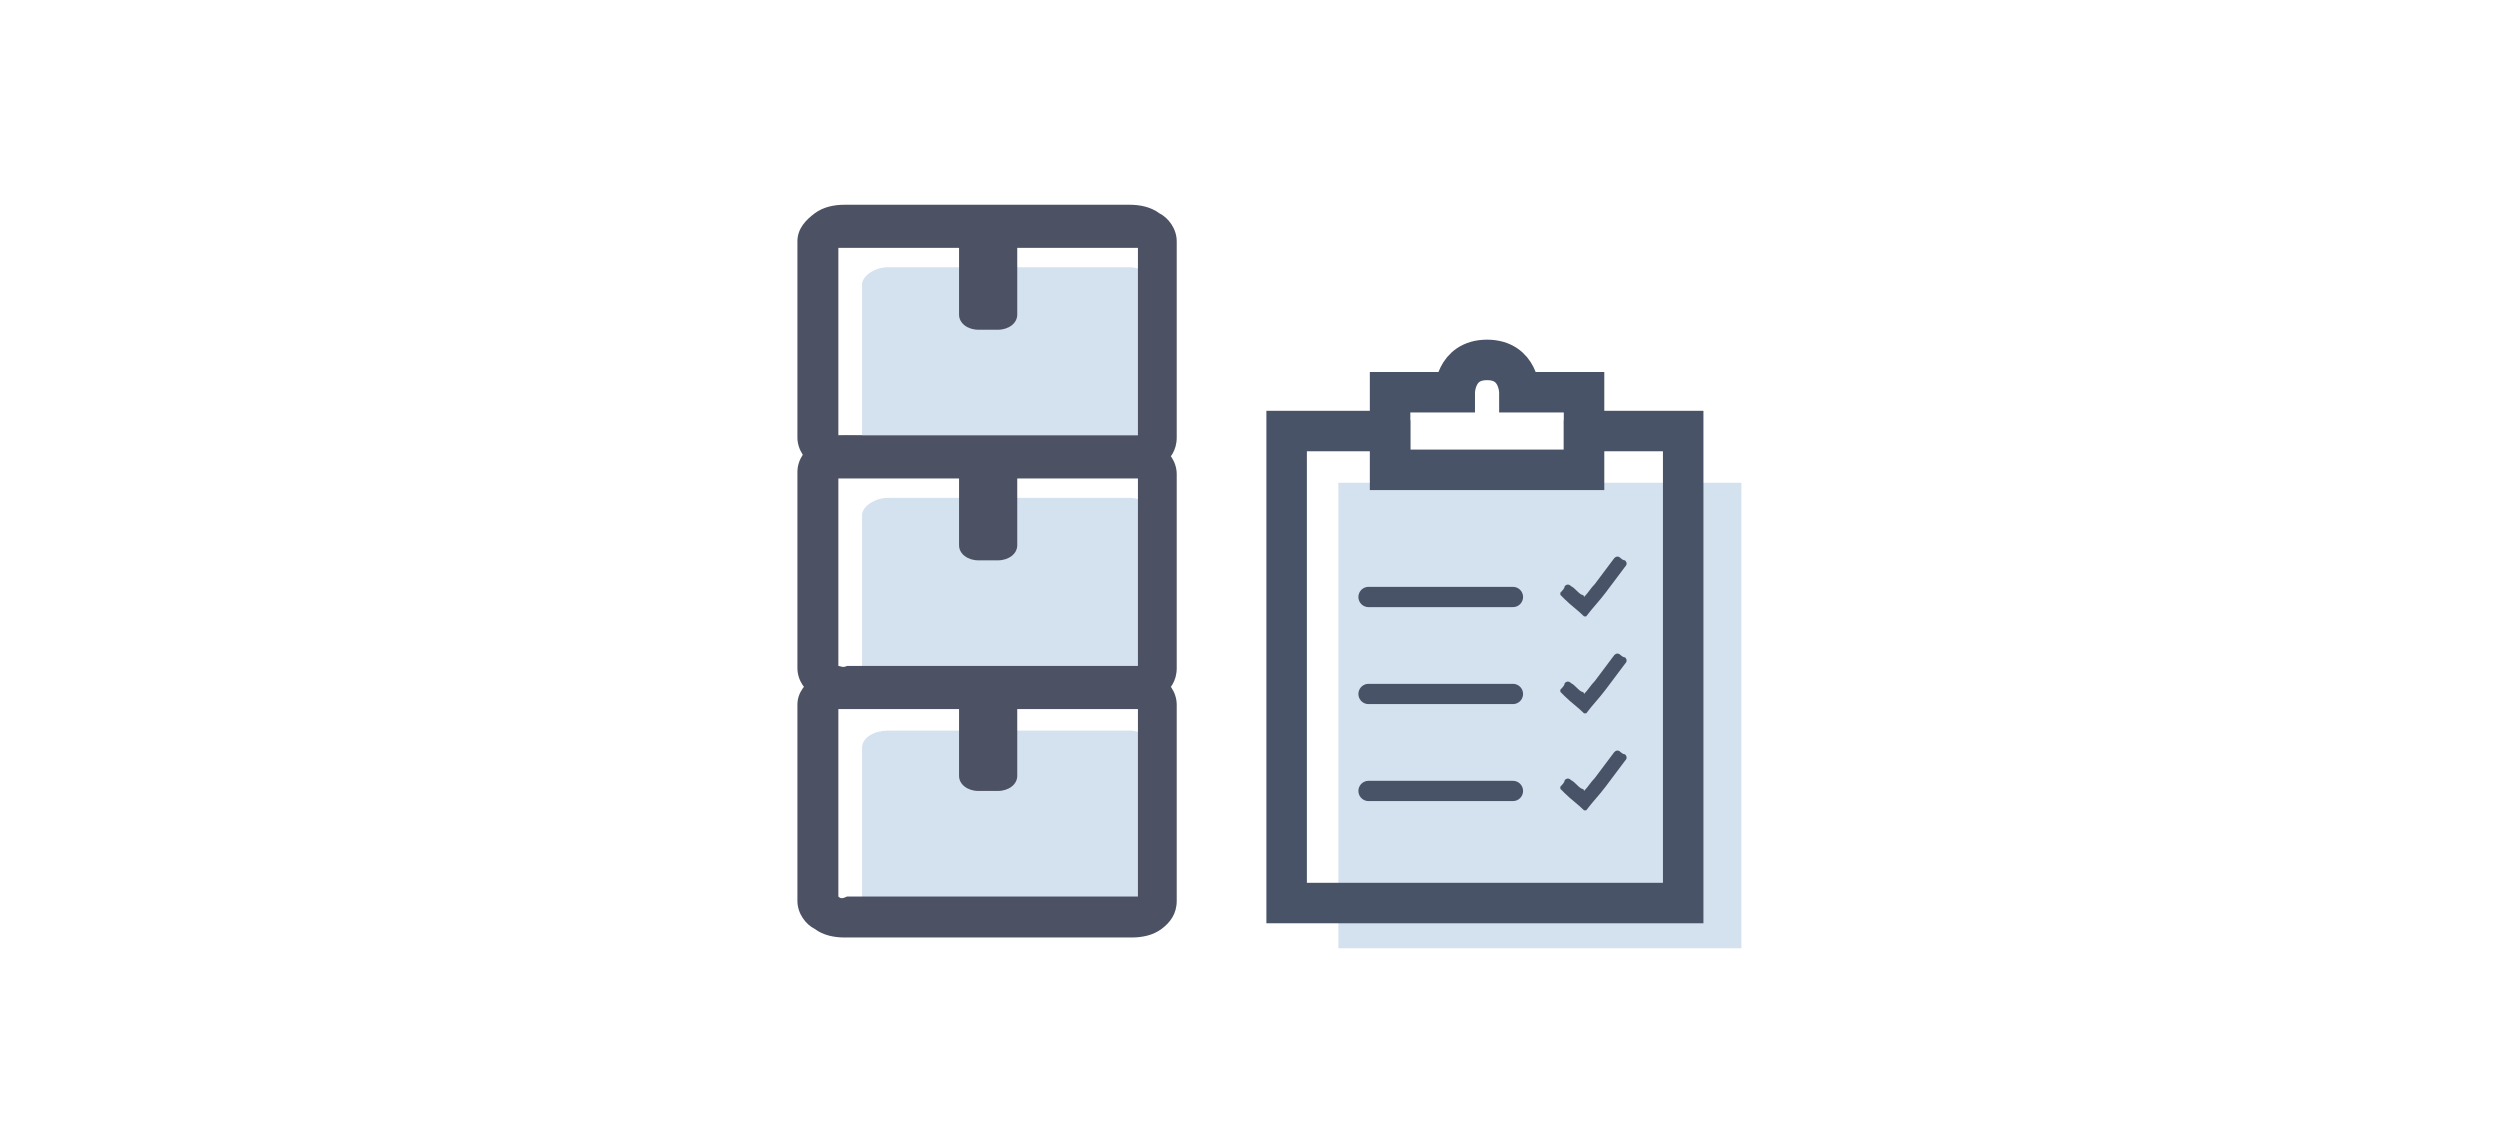<?xml version="1.0" encoding="utf-8"?>
<!-- Generator: Adobe Illustrator 21.0.0, SVG Export Plug-In . SVG Version: 6.00 Build 0)  -->
<svg version="1.1" id="图层_1" xmlns="http://www.w3.org/2000/svg" xmlns:xlink="http://www.w3.org/1999/xlink" x="0px" y="0px"
	 viewBox="0 0 116 52" style="enable-background:new 0 0 116 52;" xml:space="preserve">
<style type="text/css">
	.st0{fill:#D4E1EE;}
	.st1{fill:#4C5263;}
	.st2{fill:none;stroke:#495368;stroke-width:1.879;stroke-miterlimit:10;}
	.st3{fill:none;stroke:#495368;stroke-width:0.94;stroke-linecap:round;stroke-linejoin:round;stroke-miterlimit:10;}
	.st4{fill:#495368;}
</style>
<path class="st0" d="M41.2,23.1h11.2c0.6,0,1.2,0.4,1.2,0.8v7.3c0,0.4-0.5,0.8-1.2,0.8H41.2c-0.6,0-1.2-0.4-1.2-0.8v-7.3
	C40,23.5,40.6,23.1,41.2,23.1z"/>
<path class="st1" d="M38.9,30.9v-8.7c0,0,0,0,0.1,0s0.1,0,0.2,0h5.3v3.1c0,0.4,0.4,0.7,0.9,0.7h0.9c0.5,0,0.9-0.3,0.9-0.7v-3.1h5.3
	c0.1,0,0.1,0,0.2,0c0,0,0,0,0.1,0v8.7c0,0-0.1,0-0.2,0H39.3C39.1,31,39,30.9,38.9,30.9C39,30.9,39,30.9,38.9,30.9z M39.2,20.2
	c-0.5,0-1,0.1-1.4,0.4c-0.4,0.2-0.8,0.7-0.8,1.3V31c0,0.6,0.4,1.1,0.8,1.3c0.4,0.3,0.9,0.4,1.4,0.4h13.3c0.5,0,1-0.1,1.4-0.4
	c0.4-0.3,0.7-0.7,0.7-1.3v-9c0-0.6-0.4-1.1-0.8-1.3c-0.4-0.3-0.9-0.4-1.4-0.4L39.2,20.2L39.2,20.2z"/>
<path class="st0" d="M41.2,12.4h11.2c0.6,0,1.2,0.4,1.2,0.8v7.3c0,0.4-0.5,0.8-1.2,0.8H41.2c-0.6,0-1.2-0.4-1.2-0.8v-7.3
	C40,12.8,40.6,12.4,41.2,12.4z"/>
<path class="st1" d="M38.9,20.2v-8.7c0,0,0,0,0.1,0s0.1,0,0.2,0h5.3v3.1c0,0.4,0.4,0.7,0.9,0.7h0.9c0.5,0,0.9-0.3,0.9-0.7v-3.1h5.3
	c0.1,0,0.1,0,0.2,0c0,0,0,0,0.1,0v8.7c0,0-0.1,0-0.2,0H39.3C39.1,20.2,39,20.2,38.9,20.2C39,20.2,39,20.2,38.9,20.2z M39.2,9.5
	c-0.5,0-1,0.1-1.4,0.4S37,10.6,37,11.2v9.1c0,0.6,0.4,1.1,0.8,1.3c0.4,0.3,0.9,0.4,1.4,0.4h13.3c0.5,0,1-0.1,1.4-0.4
	c0.4-0.3,0.7-0.7,0.7-1.3v-9.1c0-0.6-0.4-1.1-0.8-1.3c-0.4-0.3-0.9-0.4-1.4-0.4H39.2z"/>
<path class="st0" d="M41.2,33.9h11.2c0.6,0,1.2,0.4,1.2,0.8V42c0,0.4-0.5,0.8-1.2,0.8H41.2c-0.6,0-1.2-0.4-1.2-0.8v-7.3
	C40,34.2,40.6,33.9,41.2,33.9z"/>
<path class="st1" d="M38.9,41.6v-8.7c0,0,0,0,0.1,0s0.1,0,0.2,0h5.3V36c0,0.4,0.4,0.7,0.9,0.7h0.9c0.5,0,0.9-0.3,0.9-0.7v-3.1h5.3
	c0.1,0,0.1,0,0.2,0c0,0,0,0,0.1,0v8.7c0,0-0.1,0-0.2,0H39.3C39.1,41.7,39,41.7,38.9,41.6C39,41.7,39,41.7,38.9,41.6z M39.2,31
	c-0.5,0-1,0.1-1.4,0.4c-0.4,0.3-0.8,0.7-0.8,1.3v9.1c0,0.6,0.4,1.1,0.8,1.3c0.4,0.3,0.9,0.4,1.4,0.4h13.3c0.5,0,1-0.1,1.4-0.4
	c0.4-0.3,0.7-0.7,0.7-1.3v-9.1c0-0.6-0.4-1.1-0.8-1.3c-0.4-0.3-0.9-0.4-1.4-0.4C52.4,31,39.2,31,39.2,31z"/>
<path class="st0" d="M80.8,22.4H62.1V44h18.7V22.4z"/>
<path class="st2" d="M73.5,20v-1.8h-3c0,0,0-1.5-1.5-1.5s-1.5,1.5-1.5,1.5h-3V20h-4.8v21.9h18.4V20H73.5z"/>
<path class="st2" d="M64.5,19.5v2.3h9v-2.3"/>
<path class="st3" d="M63.5,27.7h6.7"/>
<path class="st4" d="M73.5,27.7c0.2-0.2,0.3-0.4,0.5-0.6c0.3-0.4,0.6-0.8,0.9-1.2c0.1-0.1,0.2-0.1,0.3,0c0,0,0.1,0.1,0.2,0.1
	c0.1,0.1,0.1,0.2,0,0.3c-0.3,0.4-0.6,0.8-0.9,1.2c-0.3,0.4-0.6,0.7-0.9,1.1l0,0h-0.1c-0.3-0.3-0.6-0.5-0.9-0.8c0,0-0.1-0.1-0.2-0.2
	v-0.1c0.1-0.1,0.2-0.2,0.2-0.3c0.1-0.1,0.2-0.1,0.3,0c0.2,0.1,0.3,0.3,0.5,0.4C73.5,27.6,73.5,27.7,73.5,27.7z"/>
<path class="st3" d="M63.5,32.2h6.7"/>
<path class="st4" d="M73.5,32.2c0.2-0.2,0.3-0.4,0.5-0.6c0.3-0.4,0.6-0.8,0.9-1.2c0.1-0.1,0.2-0.1,0.3,0c0,0,0.1,0.1,0.2,0.1
	c0.1,0.1,0.1,0.2,0,0.3c-0.3,0.4-0.6,0.8-0.9,1.2c-0.3,0.4-0.6,0.7-0.9,1.1l0,0h-0.1c-0.3-0.3-0.6-0.5-0.9-0.8c0,0-0.1-0.1-0.2-0.2
	V32c0.1-0.1,0.2-0.2,0.2-0.3c0.1-0.1,0.2-0.1,0.3,0c0.2,0.1,0.3,0.3,0.5,0.4C73.5,32.1,73.5,32.2,73.5,32.2z"/>
<path class="st3" d="M63.5,36.7h6.7"/>
<path class="st4" d="M73.5,36.7c0.2-0.2,0.3-0.4,0.5-0.6c0.3-0.4,0.6-0.8,0.9-1.2c0.1-0.1,0.2-0.1,0.3,0c0,0,0.1,0.1,0.2,0.1
	c0.1,0.1,0.1,0.2,0,0.3c-0.3,0.4-0.6,0.8-0.9,1.2c-0.3,0.4-0.6,0.7-0.9,1.1l0,0h-0.1c-0.3-0.3-0.6-0.5-0.9-0.8c0,0-0.1-0.1-0.2-0.2
	v-0.1c0.1-0.1,0.2-0.2,0.2-0.3c0.1-0.1,0.2-0.1,0.3,0c0.2,0.1,0.3,0.3,0.5,0.4C73.5,36.6,73.5,36.7,73.5,36.7z"/>
</svg>
